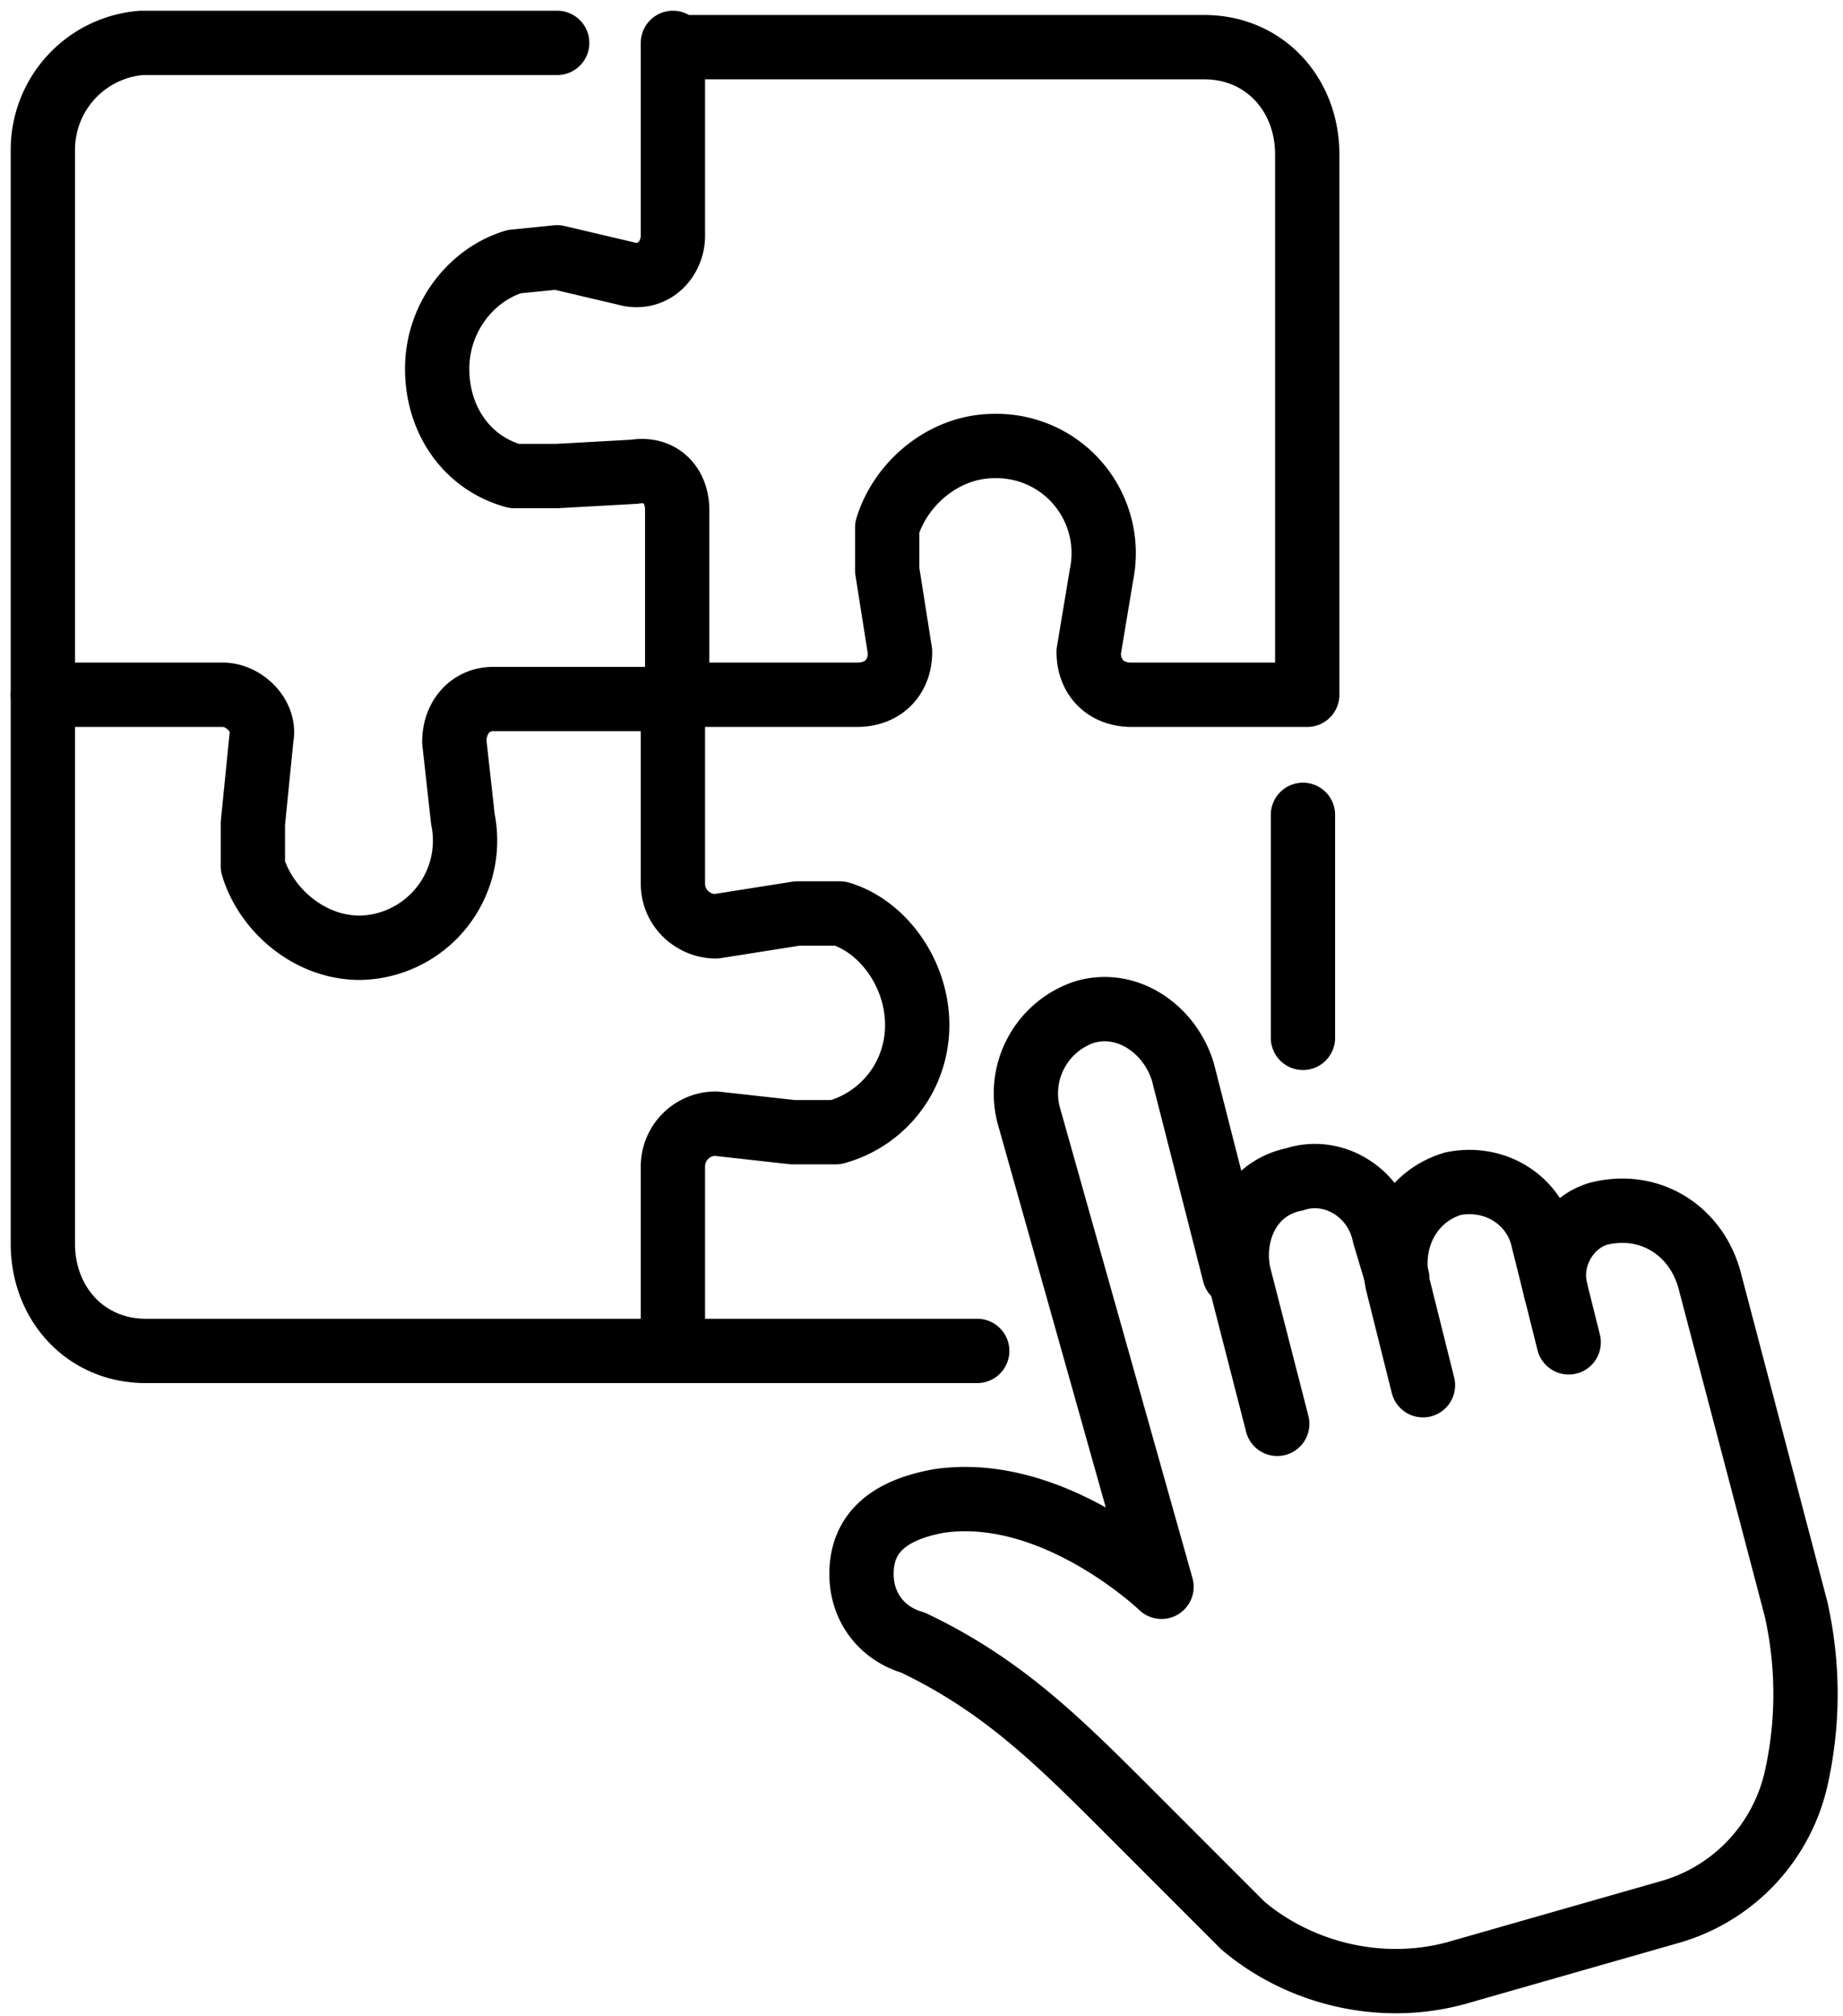 <svg xmlns="http://www.w3.org/2000/svg" fill="none" viewBox="0 0 43 47">
  <path stroke="currentColor" stroke-linecap="round" stroke-linejoin="round" stroke-width="1.5" d="M13 1H3.3A2.5 2.5 0 0 0 1 3.5v12.7h4.2c.5 0 1 .5.9 1l-.2 2v1c.3 1 1.3 1.9 2.5 1.9a2.5 2.5 0 0 0 2.4-3l-.2-1.8c0-.6.4-1 .9-1h4.2m14.7 7.9V19"/>
  <path stroke="currentColor" stroke-linecap="round" stroke-linejoin="round" stroke-width="1.5" d="M15.7 16.2v4.4c0 .6.5 1 1 1l1.9-.3h1c1 .3 1.8 1.4 1.8 2.6 0 1.2-.8 2.2-1.9 2.5h-1l-1.8-.2a1 1 0 0 0-1 1v4.3h7.1"/>
  <path stroke="currentColor" stroke-linecap="round" stroke-linejoin="round" stroke-width="1.5" d="M1 16.2V29c0 1.4 1 2.5 2.4 2.5h12.3m0-30.5v4.5c0 .5-.4 1-1 .9L13 6l-1 .1c-1 .3-1.8 1.3-1.8 2.5s.7 2.2 1.8 2.5h1l1.8-.1c.6-.1 1 .3 1 .9v4.3H20c.6 0 1-.4 1-1l-.3-1.9v-1c.3-1 1.3-1.9 2.5-1.9a2.5 2.5 0 0 1 2.5 3l-.3 1.8c0 .6.4 1 1 1h4.1V3.6c0-1.4-1-2.5-2.4-2.5H15.7Zm14.1 32.2-.9-3.5c-.2-1 .3-2 1.3-2.2.9-.3 1.9.3 2.1 1.3l.3 1"/>
  <path stroke="currentColor" stroke-linecap="round" stroke-linejoin="round" stroke-width="1.5" d="m33.2 32.3-.6-2.4c-.2-1 .3-2 1.3-2.3 1-.2 1.9.4 2.1 1.3l.6 2.4"/>
  <path stroke="currentColor" stroke-linecap="round" stroke-linejoin="round" stroke-width="1.5" d="M36.3 30.1c-.2-.8.3-1.6 1-1.8h0c1.2-.3 2.3.4 2.6 1.6l2 7.6a9 9 0 0 1 0 4s0 0 0 0a4.2 4.2 0 0 1-3 3.1L34 46c-1.8.5-3.7 0-5-1.1l-2.6-2.6c-1.7-1.7-3-3-5.1-4-.7-.2-1.2-.8-1.2-1.6 0-1 .7-1.5 1.8-1.7 2.7-.4 5.2 2 5.2 2L24 26a2 2 0 0 1 1.3-2.4c1-.3 2 .4 2.3 1.4l1.2 4.7"/>
</svg>

